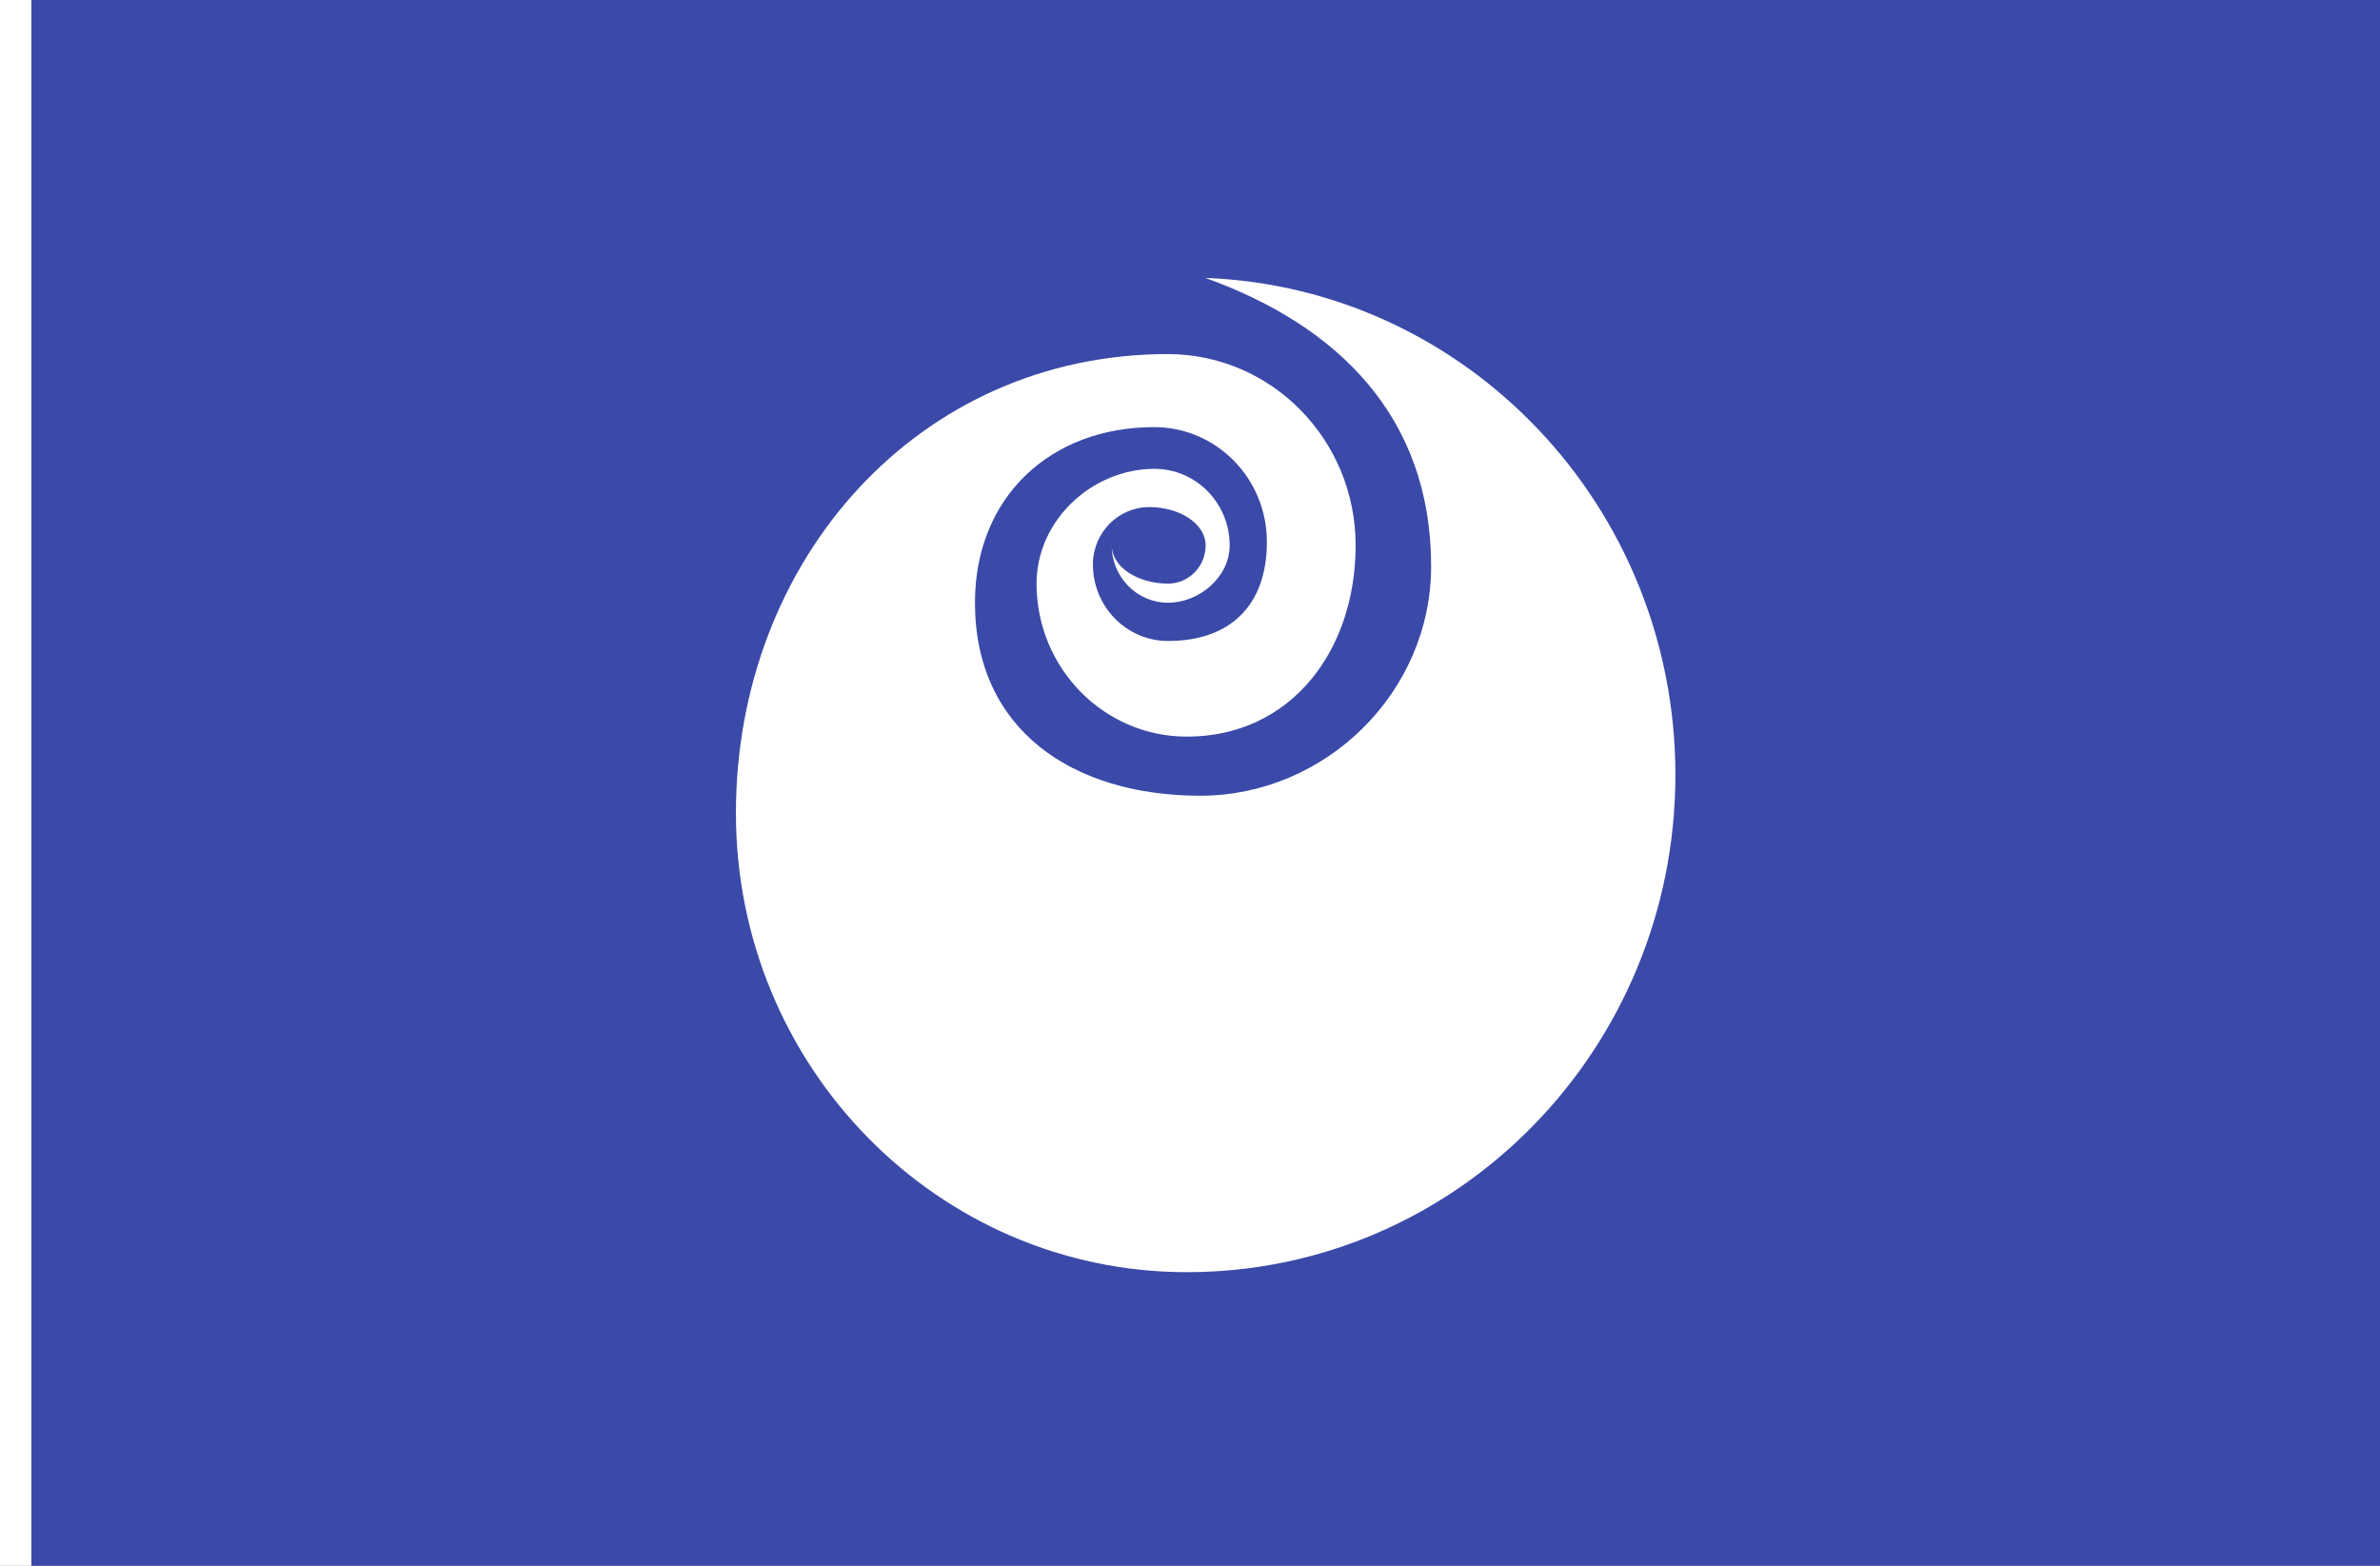 <?xml version="1.0" encoding="UTF-8" standalone="no"?>
<!-- Created with Inkscape (http://www.inkscape.org/) -->

<svg
   xmlns:dc="http://purl.org/dc/elements/1.1/"
   xmlns:cc="http://creativecommons.org/ns#"
   xmlns:rdf="http://www.w3.org/1999/02/22-rdf-syntax-ns#"
   xmlns:svg="http://www.w3.org/2000/svg"
   xmlns="http://www.w3.org/2000/svg"
   xmlns:sodipodi="http://sodipodi.sourceforge.net/DTD/sodipodi-0.dtd"
   xmlns:inkscape="http://www.inkscape.org/namespaces/inkscape"
   width="2736"
   height="1800"
   viewBox="0 0 723.9 476.25"
   version="1.1"
   id="svg8"
   inkscape:export-filename="C:\Users\厂永刄先生\Documents\GXI3CW2\JáÈŭcèŭ\N̂i\都道府県\沖縄県.png"
   inkscape:export-xdpi="96"
   inkscape:export-ydpi="96"
   inkscape:version="0.92.4 (5da689c313, 2019-01-14)"
   sodipodi:docname="茨城県.svg">
  <rect x="0" y="0" width="723.9" height="476.25" fill="#808080" stroke="none"/>
  <defs
     id="defs2" />
  <sodipodi:namedview
     id="base"
     pagecolor="#ffffff"
     bordercolor="#666666"
     borderopacity="1.0"
     inkscape:pageopacity="0.0"
     inkscape:pageshadow="2"
     inkscape:zoom="0.30222223"
     inkscape:cx="1368"
     inkscape:cy="900.00001"
     inkscape:document-units="px"
     inkscape:current-layer="layer1"
     showgrid="false"
     units="px"
     fit-margin-top="0"
     fit-margin-left="0"
     fit-margin-right="0"
     fit-margin-bottom="0"
     inkscape:showpageshadow="false"
     inkscape:snap-intersection-paths="false"
     inkscape:object-paths="false"
     inkscape:pagecheckerboard="true"
     inkscape:snap-smooth-nodes="false"
     inkscape:window-width="1366"
     inkscape:window-height="745"
     inkscape:window-x="-8"
     inkscape:window-y="-8"
     inkscape:window-maximized="1"
     inkscape:object-nodes="true"
     inkscape:snap-nodes="true"
     showguides="false" />
  <g
     inkscape:label="レイヤー 1"
     inkscape:groupmode="layer"
     id="layer1"
     transform="translate(112.335,-299.268)">
    <path
       style="opacity:1;fill:#3b4aa8;fill-opacity:1;fill-rule:evenodd;stroke:none;stroke-width:0.085;stroke-linecap:round;stroke-linejoin:round;stroke-miterlimit:4;stroke-dasharray:none;stroke-dashoffset:0;stroke-opacity:0.502"
       d="m 611.565,299.268 v 476.25 h -714.375 v -476.25 z"
       id="path822"
       inkscape:connector-curvature="0"
       sodipodi:nodetypes="ccccc" />
    <path
       style="fill:#ffffff;fill-opacity:1;stroke:none;stroke-width:0.512px;stroke-linecap:butt;stroke-linejoin:miter;stroke-opacity:1"
       d="m -102.81,299.268 h -9.525 v 476.25 h 9.525 z"
       id="path1079"
       inkscape:connector-curvature="0"
       sodipodi:nodetypes="ccccc" />
    <path
       sodipodi:nodetypes="csssssssssscssssssssssc"
       inkscape:connector-curvature="0"
       id="path846"
       d="m 225.803,465.145 c 0,9.639 7.676,17.453 17.145,17.453 9.469,0 18.733,-7.814 18.733,-17.453 0,-12.852 -10.235,-23.271 -22.86,-23.271 -18.938,0 -35.877,15.628 -35.877,34.907 0,25.705 20.47,46.542 45.72,46.542 31.563,10e-6 51.329,-26.047 51.329,-58.178 0,-32.131 -25.587,-58.178 -57.15,-58.178 -75.751,0 -131.339,62.513 -131.339,139.627 0,77.114 61.409,139.627 137.16,139.627 82.064,-10e-6 148.59,-67.723 148.59,-151.263 0,-81.624 -63.51,-148.148 -142.97,-151.156 40.004,14.349 68.675,42.051 68.675,87.683 0,38.557 -32.292,69.814 -70.168,69.814 -38.988,0 -68.58,-20.144 -68.58,-58.701 0,-32.131 22.941,-53.415 54.504,-53.416 18.938,0 34.29,15.628 34.29,34.907 0,19.279 -11.119,30.144 -30.057,30.144 -12.625,0 -22.86,-10.419 -22.86,-23.271 0,-9.639 7.676,-17.453 17.145,-17.453 9.469,0 17.145,5.209 17.145,11.636 0,6.426 -5.117,11.636 -11.43,11.636 -9.469,0 -17.145,-5.209 -17.145,-11.636 z"
       style="opacity:1;fill:#ffffff;fill-opacity:1;fill-rule:evenodd;stroke:none;stroke-width:0.023;stroke-linecap:round;stroke-linejoin:round;stroke-miterlimit:4;stroke-dasharray:none;stroke-dashoffset:0;stroke-opacity:1" />
  </g>
</svg>
